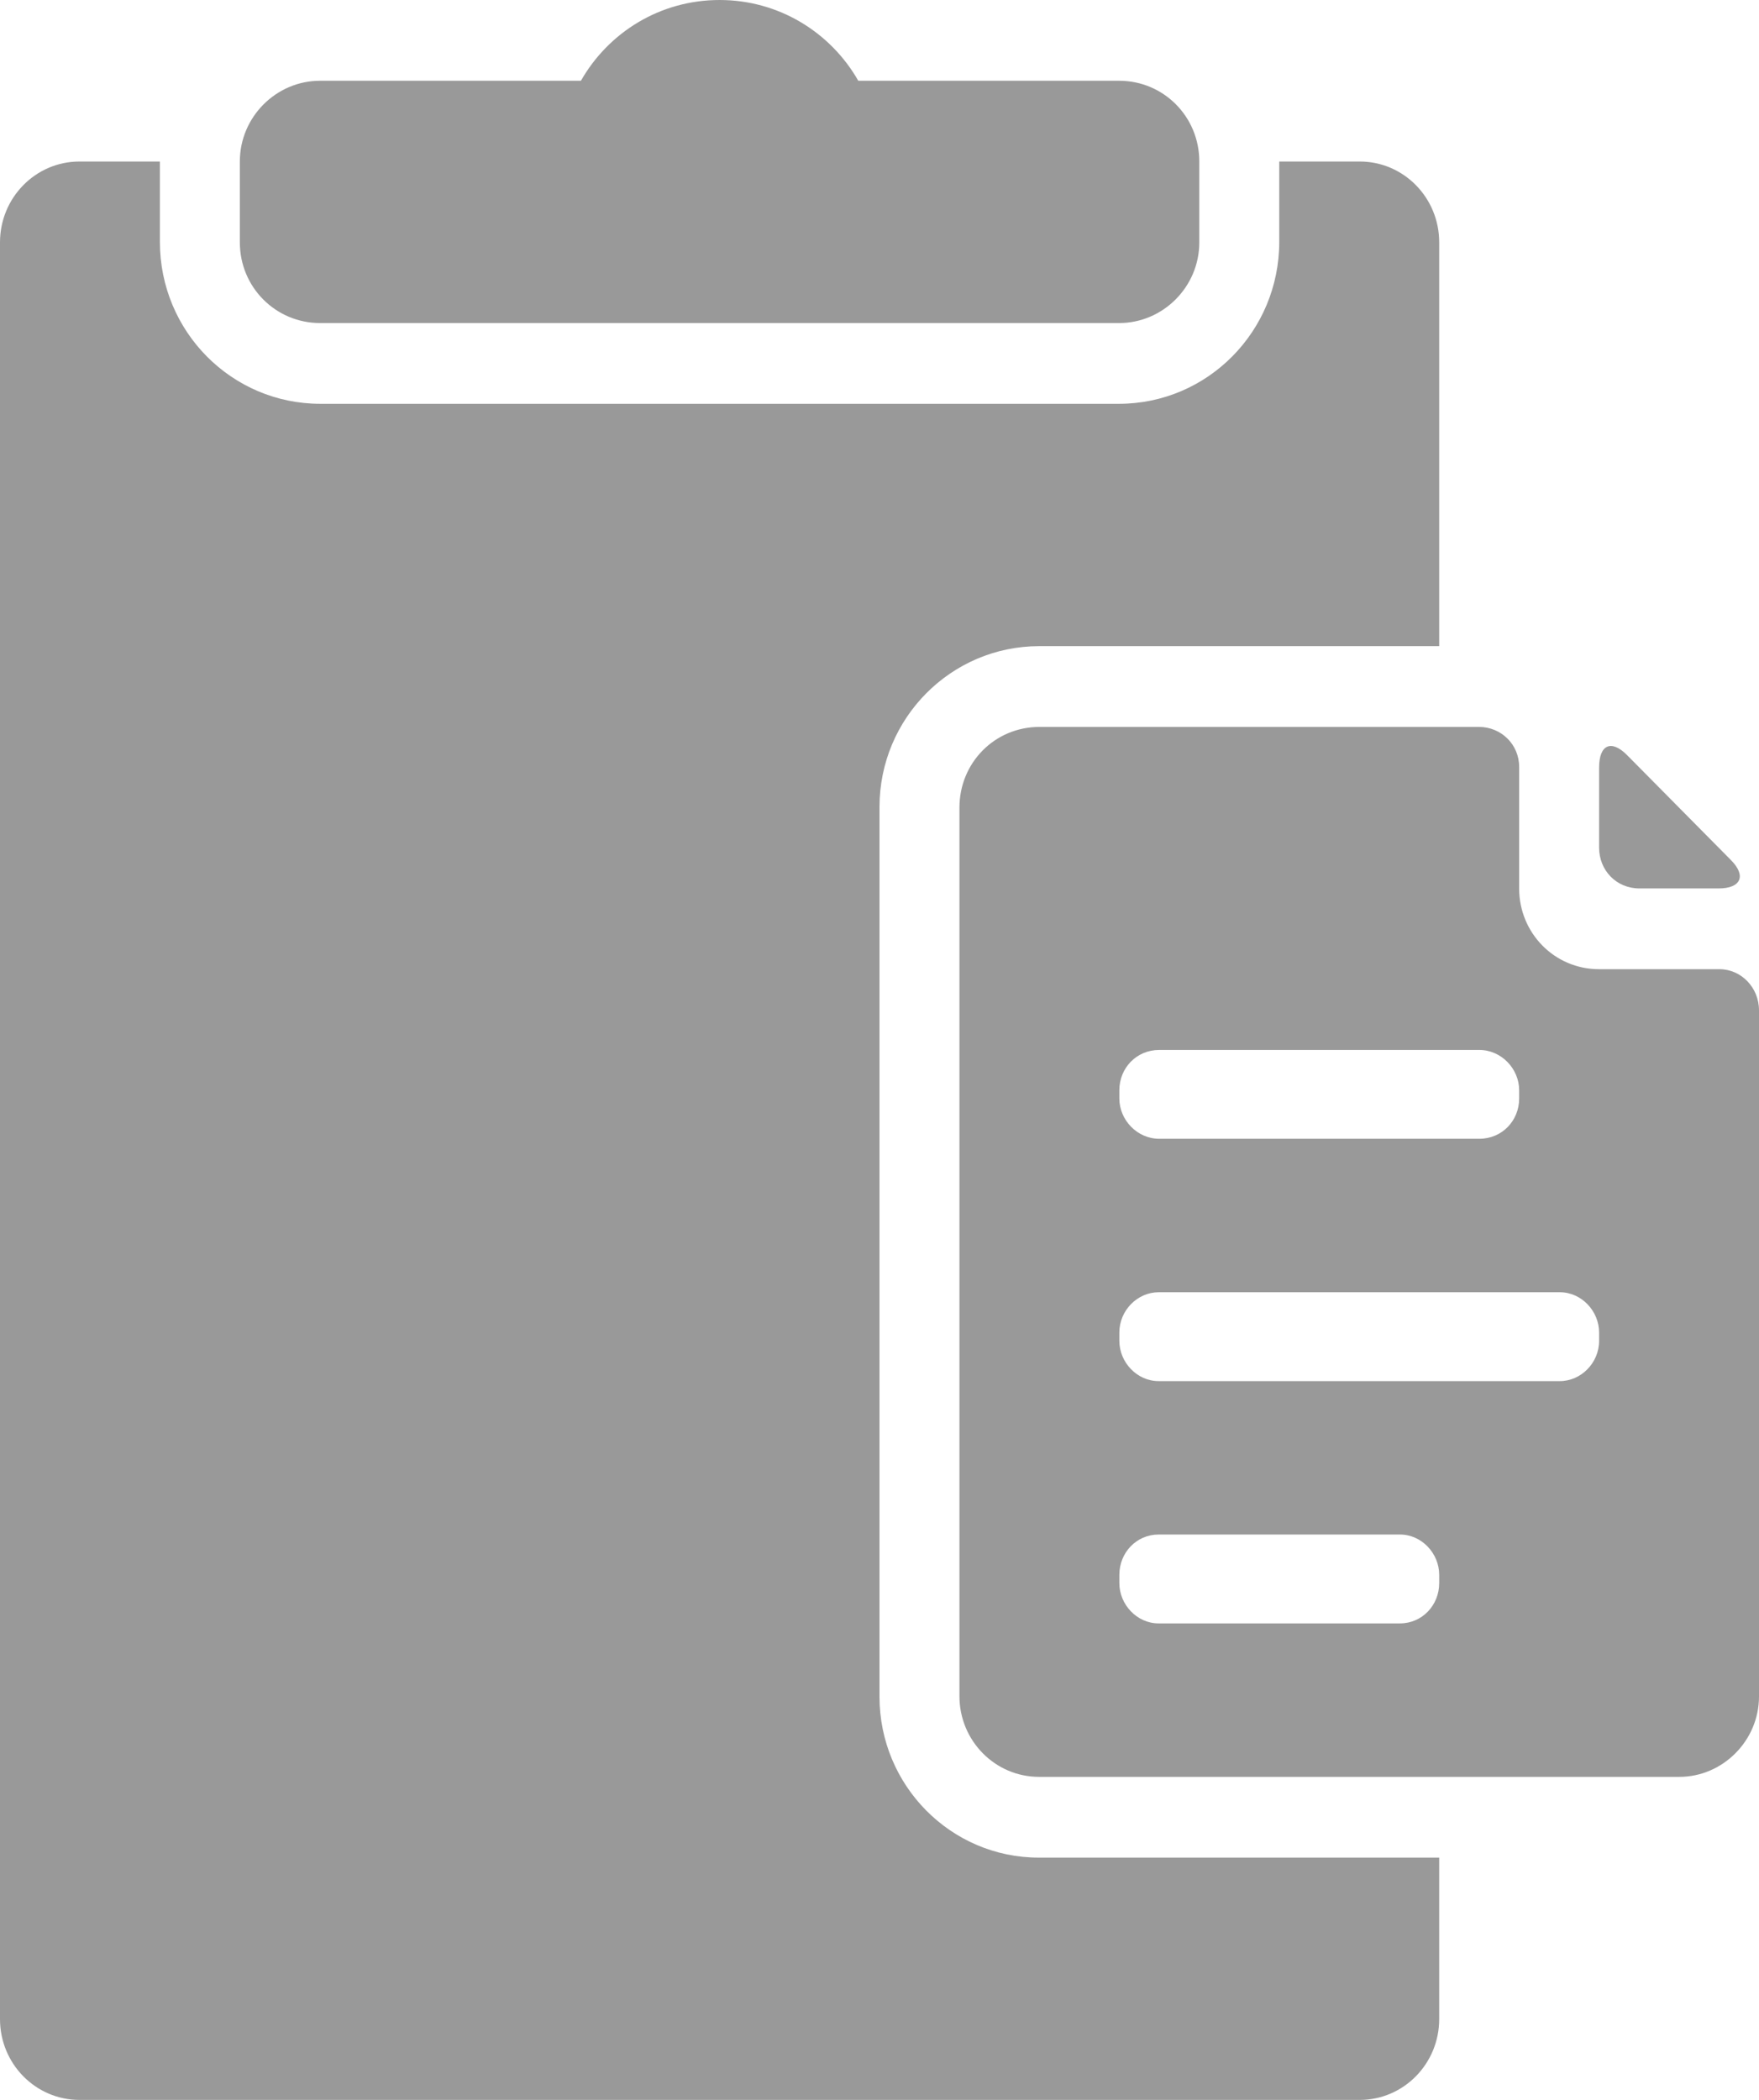 <svg xmlns="http://www.w3.org/2000/svg" width="31" height="37" viewBox="0 0 31 37">
  <path fill="#999" fillRule="evenodd" d="M1212.364,473.731 L1212.364,476.576 C1212.364,477.362 1211.737,478 1210.964,478 L1188.4,478 C1187.627,478 1187,477.363 1187,476.576 L1187,445.27 C1187,444.484 1187.627,443.846 1188.4,443.846 L1189.818,443.846 L1189.818,443.853 L1189.818,445.262 C1189.818,446.843 1191.084,448.115 1192.645,448.115 L1206.719,448.115 C1208.281,448.115 1209.545,446.838 1209.545,445.262 L1209.545,443.853 L1209.545,443.846 L1210.964,443.846 C1211.737,443.846 1212.364,444.483 1212.364,445.27 L1212.364,452.385 L1205.315,452.385 C1203.762,452.385 1202.5,453.654 1202.5,455.219 L1202.5,470.896 C1202.5,472.459 1203.757,473.731 1205.307,473.731 L1212.364,473.731 Z M1197.238,442.423 C1197.723,441.572 1198.631,441 1199.682,441 C1200.727,441 1201.639,441.57 1202.126,442.423 L1206.724,442.423 C1207.504,442.423 1208.136,443.053 1208.136,443.845 L1208.136,445.271 C1208.136,446.056 1207.494,446.692 1206.724,446.692 L1192.64,446.692 C1191.86,446.692 1191.227,446.062 1191.227,445.271 L1191.227,443.845 C1191.227,443.06 1191.869,442.423 1192.64,442.423 L1197.238,442.423 Z M1203.909,455.229 C1203.909,454.444 1204.526,453.808 1205.322,453.808 L1213.063,453.808 C1213.455,453.808 1213.773,454.115 1213.773,454.513 L1213.773,456.655 C1213.773,457.44 1214.396,458.077 1215.18,458.077 L1217.302,458.077 C1217.687,458.077 1218,458.401 1218,458.802 L1218,470.891 C1218,471.673 1217.358,472.308 1216.597,472.308 L1205.312,472.308 C1204.537,472.308 1203.909,471.671 1203.909,470.887 L1203.909,455.229 Z M1206.727,464.479 L1206.727,464.625 C1206.727,465.003 1207.037,465.335 1207.419,465.335 L1214.49,465.335 C1214.861,465.335 1215.182,465.017 1215.182,464.625 L1215.182,464.479 C1215.182,464.101 1214.872,463.769 1214.49,463.769 L1207.419,463.769 C1207.048,463.769 1206.727,464.087 1206.727,464.479 Z M1206.727,460.209 L1206.727,460.356 C1206.727,460.733 1207.041,461.065 1207.429,461.065 L1213.071,461.065 C1213.47,461.065 1213.773,460.748 1213.773,460.356 L1213.773,460.209 C1213.773,459.832 1213.459,459.5 1213.071,459.5 L1207.429,459.5 C1207.03,459.5 1206.727,459.818 1206.727,460.209 Z M1206.727,468.748 L1206.727,468.894 C1206.727,469.272 1207.037,469.604 1207.418,469.604 L1211.673,469.604 C1212.061,469.604 1212.364,469.286 1212.364,468.894 L1212.364,468.748 C1212.364,468.37 1212.054,468.038 1211.673,468.038 L1207.418,468.038 C1207.03,468.038 1206.727,468.356 1206.727,468.748 Z M1215.673,454.303 L1217.509,456.158 C1217.779,456.431 1217.682,456.654 1217.289,456.654 L1215.893,456.654 C1215.483,456.654 1215.182,456.332 1215.182,455.936 L1215.182,454.526 C1215.182,454.112 1215.402,454.03 1215.673,454.303 Z" transform="translate(-1187 -441)"/>
</svg>
